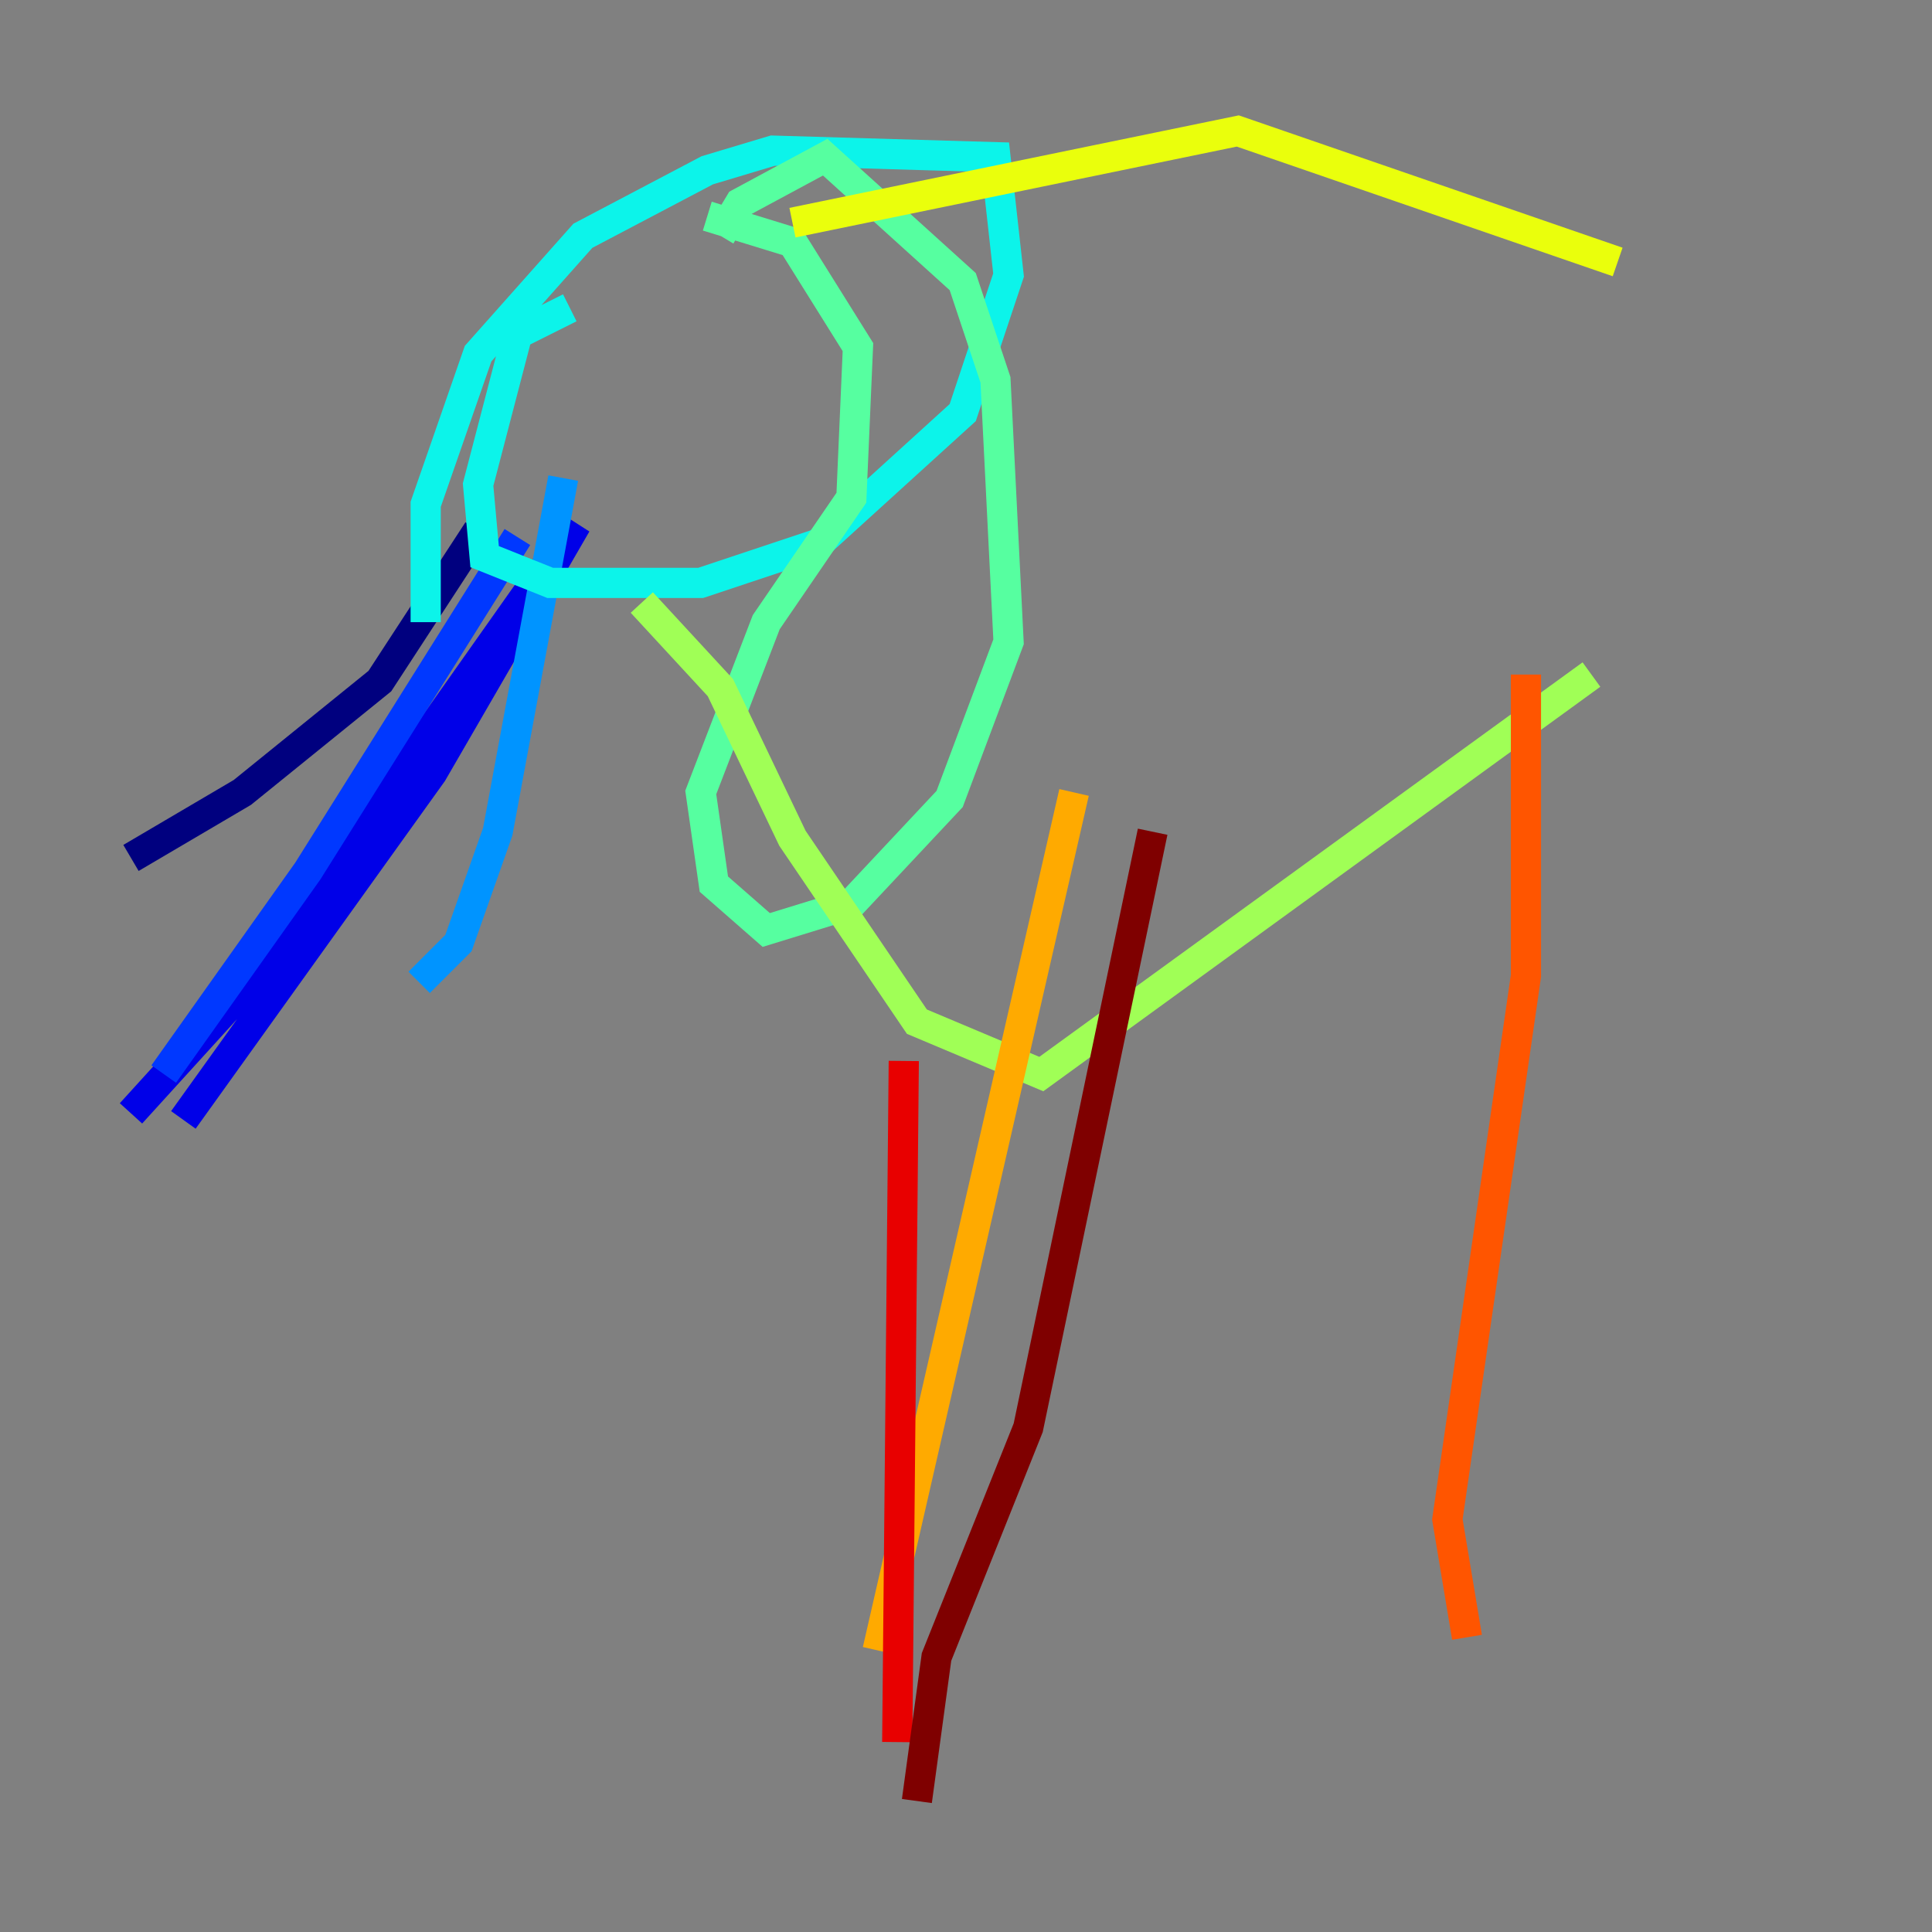 <?xml version="1.0" encoding="utf-8" ?>
<svg baseProfile="tiny" height="128" version="1.2" viewBox="0,0,128,128" width="128" xmlns="http://www.w3.org/2000/svg" xmlns:ev="http://www.w3.org/2001/xml-events" xmlns:xlink="http://www.w3.org/1999/xlink"><rect x="0" y="0" width="128" height="128" fill="#808080" stroke="none"/><defs /><polyline fill="none" points="8.678,56.841 16.054,52.502 25.166,45.125 31.675,35.146" stroke="#00007f" stroke-width="2" /><polyline fill="none" points="8.678,73.763 17.356,64.217 38.183,34.712 28.637,51.2 12.149,74.197" stroke="#0000e8" stroke-width="2" /><polyline fill="none" points="34.278,35.58 20.393,57.709 10.848,71.159" stroke="#0038ff" stroke-width="2" /><polyline fill="none" points="37.315,31.675 32.976,55.105 30.373,62.481 27.77,65.085" stroke="#0094ff" stroke-width="2" /><polyline fill="none" points="37.749,20.393 34.278,22.129 31.675,32.108 32.108,36.881 36.447,38.617 46.427,38.617 54.237,36.014 63.783,27.336 66.82,18.224 65.953,10.414 51.2,9.98 46.861,11.281 38.617,15.62 31.675,23.43 28.203,33.41 28.203,41.22" stroke="#0cf4ea" stroke-width="2" /><polyline fill="none" points="46.861,14.319 52.502,16.054 56.841,22.997 56.407,32.976 50.766,41.22 46.427,52.502 47.295,58.576 50.766,61.614 56.407,59.878 62.915,52.936 66.82,42.522 65.953,25.166 63.783,18.658 54.671,10.414 49.031,13.451 47.729,15.62" stroke="#56ffa0" stroke-width="2" /><polyline fill="none" points="42.522,39.919 47.729,45.559 52.502,55.539 60.746,67.688 68.99,71.159 105.437,44.691" stroke="#a0ff56" stroke-width="2" /><polyline fill="none" points="52.502,14.752 82.007,8.678 107.173,17.356" stroke="#eaff0c" stroke-width="2" /><polyline fill="none" points="71.159,52.502 58.142,109.342" stroke="#ffaa00" stroke-width="2" /><polyline fill="none" points="101.098,44.691 101.098,64.651 95.891,100.664 97.193,108.475" stroke="#ff5500" stroke-width="2" /><polyline fill="none" points="59.878,70.291 59.444,115.417" stroke="#e80000" stroke-width="2" /><polyline fill="none" points="76.366,55.105 68.122,94.59 62.047,109.776 60.746,119.322" stroke="#7f0000" stroke-width="2" /></svg>